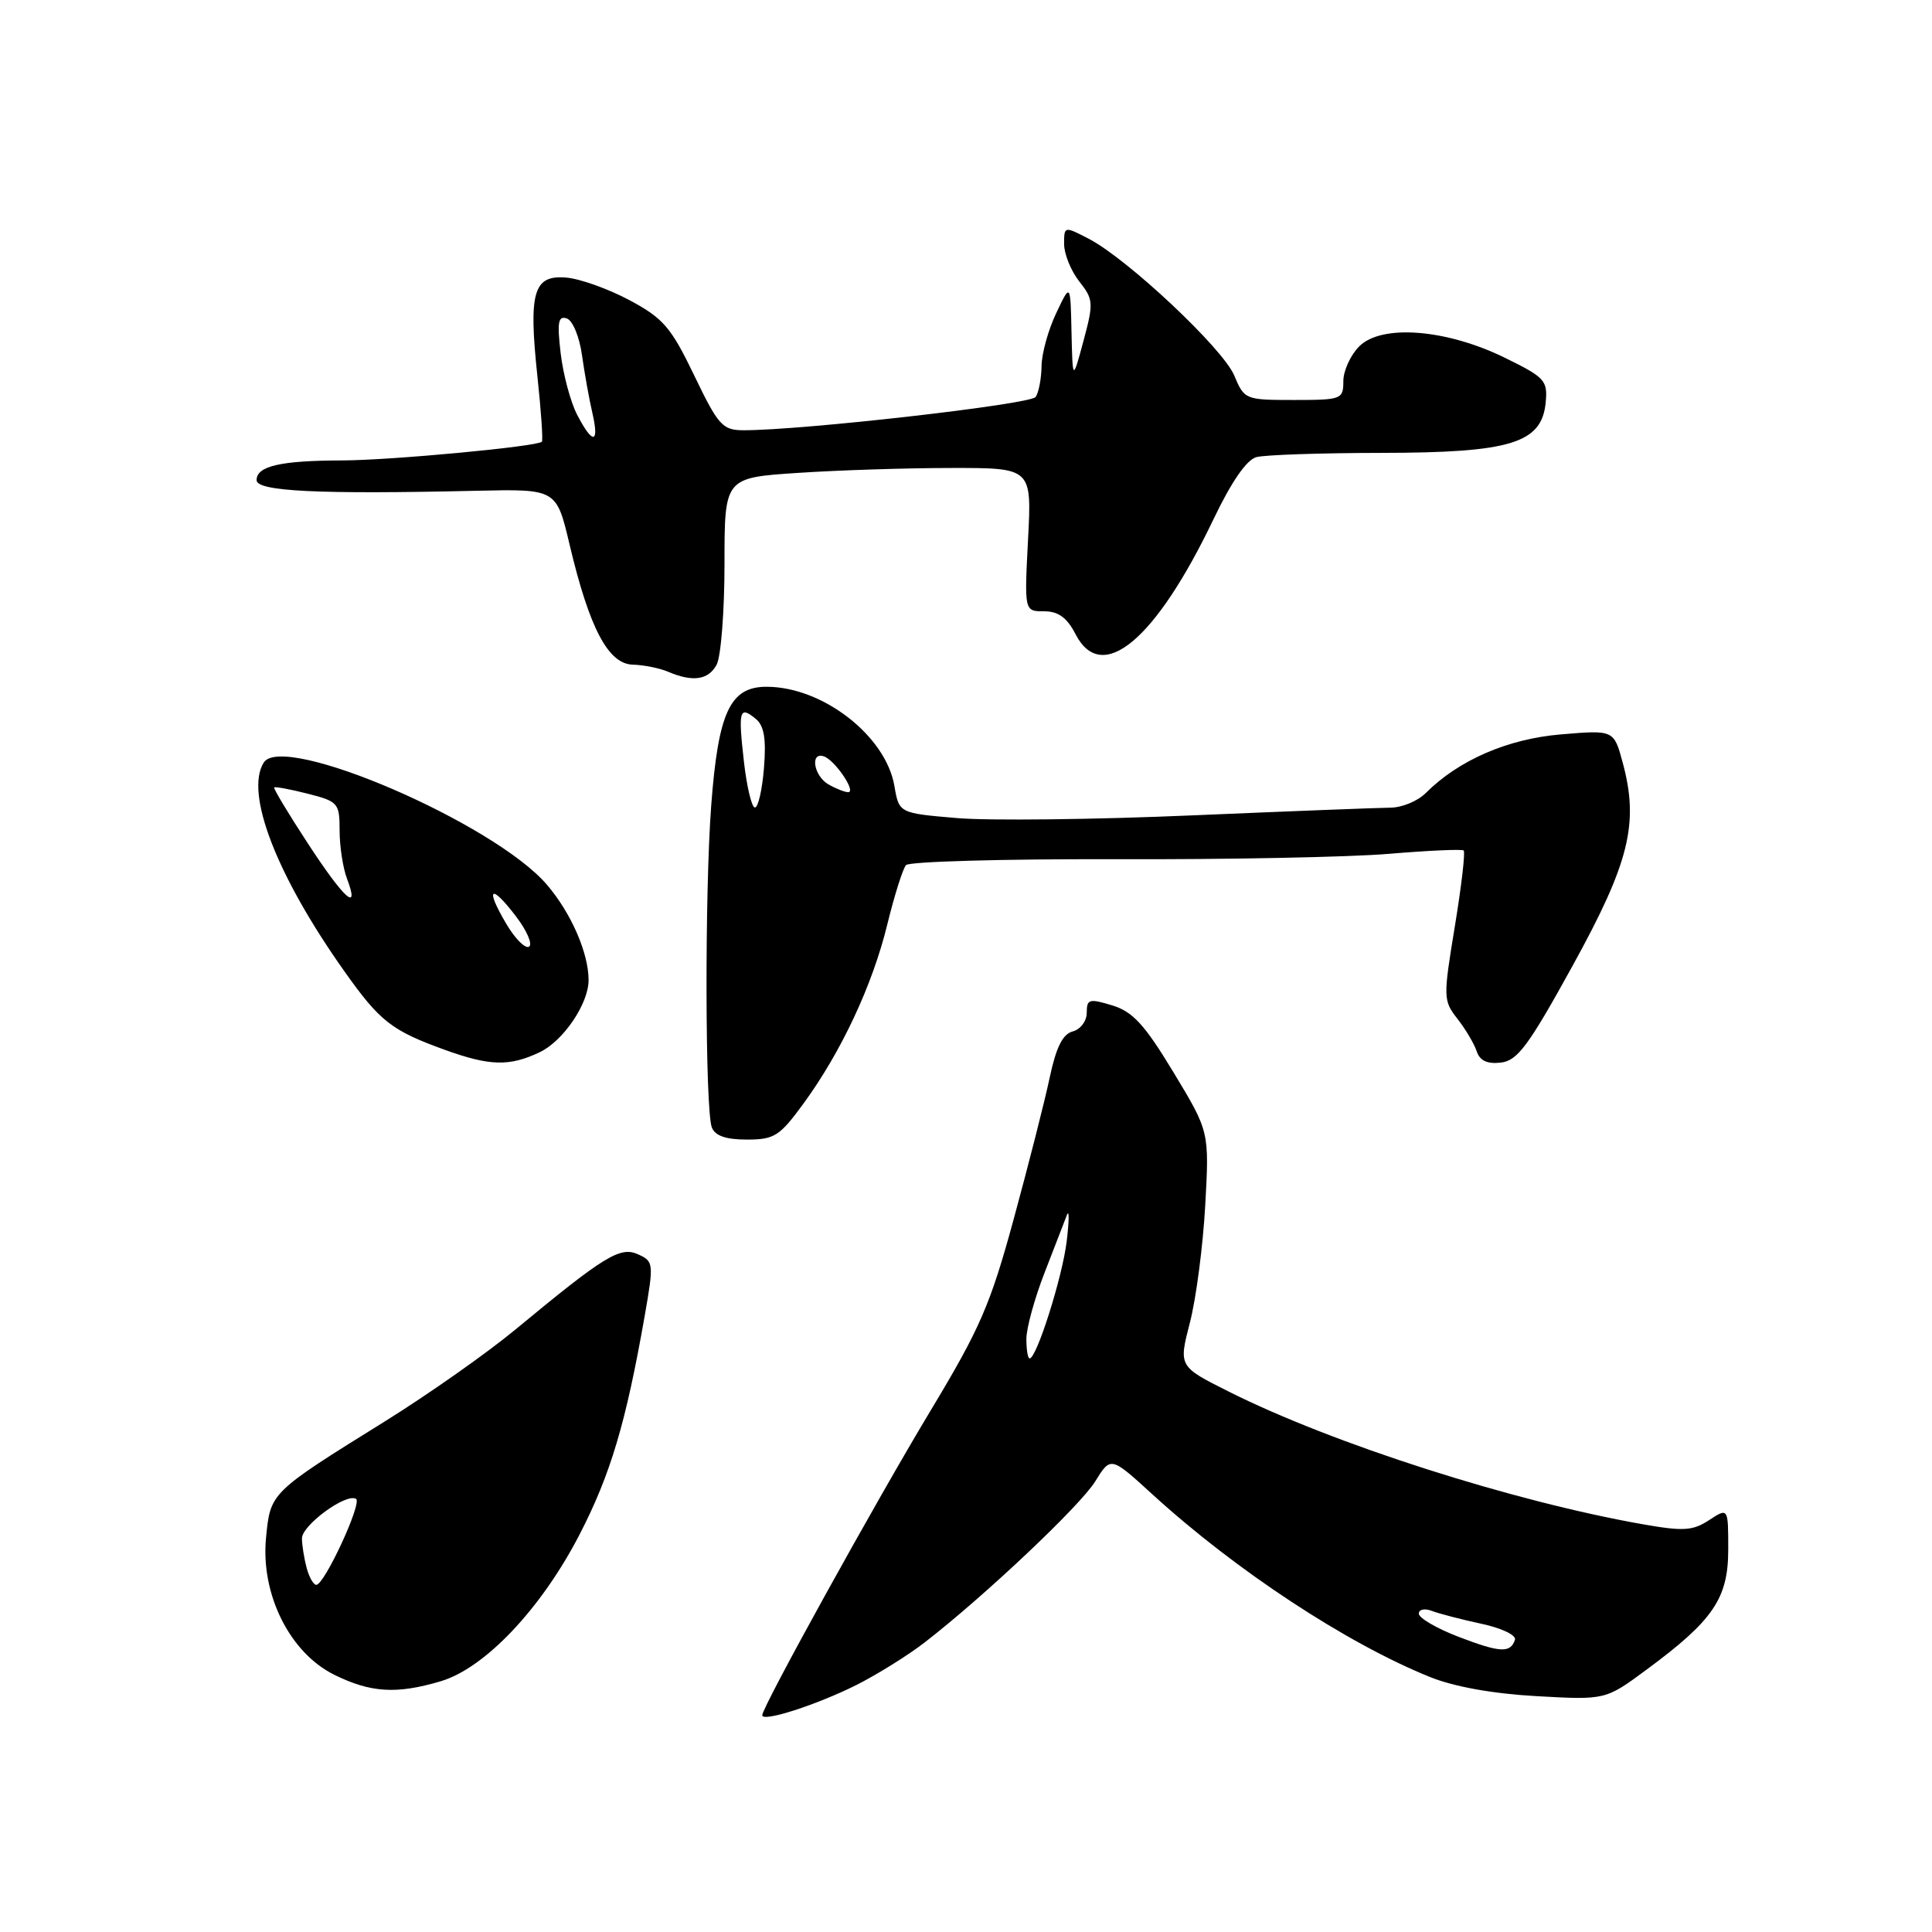 <?xml version="1.0" encoding="UTF-8" standalone="no"?>
<!DOCTYPE svg PUBLIC "-//W3C//DTD SVG 1.1//EN" "http://www.w3.org/Graphics/SVG/1.1/DTD/svg11.dtd" >
<svg xmlns="http://www.w3.org/2000/svg" xmlns:xlink="http://www.w3.org/1999/xlink" version="1.1" viewBox="0 0 256 256">
 <g >
 <path fill="currentColor"
d=" M 113.50 223.26 C 116.25 221.87 120.30 219.35 122.50 217.65 C 130.40 211.54 143.13 199.53 145.13 196.28 C 147.18 192.97 147.18 192.97 152.67 197.98 C 163.70 208.06 178.43 217.76 189.50 222.22 C 192.67 223.50 197.84 224.43 203.62 224.75 C 212.74 225.26 212.74 225.26 218.20 221.22 C 227.03 214.70 229.00 211.79 229.00 205.31 C 229.00 199.77 229.00 199.77 226.47 201.42 C 224.31 202.84 223.07 202.92 217.72 201.98 C 200.42 198.94 176.60 191.31 162.83 184.40 C 156.17 181.06 156.17 181.06 157.66 175.28 C 158.49 172.10 159.40 165.10 159.70 159.72 C 160.24 149.94 160.24 149.94 155.50 142.10 C 151.67 135.76 150.11 134.06 147.38 133.22 C 144.32 132.29 144.00 132.38 144.00 134.19 C 144.00 135.30 143.17 136.40 142.14 136.67 C 140.81 137.02 139.94 138.77 139.08 142.83 C 138.42 145.95 136.28 154.35 134.33 161.50 C 131.23 172.89 129.86 176.03 123.35 186.84 C 116.02 199.01 101.00 226.18 101.00 227.28 C 101.00 228.23 108.24 225.90 113.50 223.26 Z  M 58.38 222.78 C 64.24 221.05 71.69 213.19 76.77 203.38 C 80.90 195.39 82.94 188.53 85.43 174.34 C 86.64 167.41 86.61 167.14 84.56 166.21 C 82.18 165.12 80.11 166.39 68.32 176.15 C 64.57 179.26 56.78 184.74 51.00 188.34 C 35.78 197.80 35.83 197.75 35.25 203.78 C 34.53 211.24 38.39 218.99 44.28 221.91 C 49.11 224.30 52.54 224.51 58.38 222.78 Z  M 106.45 146.25 C 111.46 139.40 115.61 130.54 117.57 122.50 C 118.51 118.65 119.63 115.11 120.05 114.63 C 120.48 114.16 132.91 113.81 147.67 113.85 C 162.42 113.90 178.78 113.58 184.00 113.14 C 189.22 112.70 193.70 112.50 193.94 112.69 C 194.18 112.88 193.65 117.42 192.77 122.77 C 191.22 132.19 191.23 132.58 193.12 135.00 C 194.20 136.38 195.34 138.31 195.67 139.30 C 196.08 140.55 197.07 141.01 198.87 140.80 C 201.07 140.55 202.54 138.57 208.36 128.00 C 215.90 114.32 217.19 109.13 215.03 101.10 C 213.85 96.72 213.85 96.72 206.85 97.31 C 199.77 97.90 193.28 100.72 188.90 105.10 C 187.85 106.15 185.76 107.01 184.25 107.02 C 182.74 107.03 170.93 107.49 158.00 108.04 C 145.07 108.60 131.04 108.76 126.82 108.40 C 119.13 107.75 119.13 107.75 118.51 104.13 C 117.36 97.48 108.99 91.00 101.57 91.00 C 96.74 91.00 95.17 94.36 94.24 106.72 C 93.37 118.20 93.43 147.06 94.32 149.39 C 94.75 150.50 96.18 151.00 98.96 151.00 C 102.60 151.00 103.31 150.55 106.45 146.25 Z  M 71.52 139.42 C 74.64 137.94 78.01 132.97 77.99 129.85 C 77.98 126.25 75.67 120.97 72.47 117.23 C 65.50 109.09 37.50 97.01 34.95 101.04 C 32.41 105.07 36.64 116.02 45.66 128.74 C 50.36 135.37 51.89 136.56 59.00 139.13 C 64.92 141.26 67.51 141.33 71.52 139.42 Z  M 94.96 88.07 C 95.53 87.00 96.00 80.99 96.00 74.72 C 96.00 63.30 96.00 63.30 105.75 62.66 C 111.11 62.30 120.27 62.01 126.11 62.01 C 136.72 62.00 136.72 62.00 136.22 71.50 C 135.73 81.00 135.73 81.00 138.34 81.00 C 140.24 81.00 141.38 81.83 142.53 84.06 C 146.01 90.78 153.12 84.83 160.79 68.81 C 163.17 63.83 165.18 60.92 166.48 60.57 C 167.59 60.27 175.03 60.02 183.00 60.01 C 200.16 59.99 204.28 58.74 204.81 53.35 C 205.09 50.42 204.72 50.01 199.39 47.40 C 191.63 43.60 183.07 42.93 180.11 45.89 C 178.95 47.05 178.00 49.13 178.00 50.50 C 178.00 52.91 177.77 53.00 171.45 53.00 C 165.00 53.00 164.88 52.95 163.54 49.75 C 162.05 46.18 149.39 34.29 144.25 31.63 C 141.02 29.96 141.00 29.96 141.00 32.34 C 141.00 33.65 141.90 35.88 143.00 37.28 C 144.89 39.67 144.92 40.14 143.57 45.16 C 142.13 50.50 142.13 50.50 141.98 44.00 C 141.84 37.50 141.84 37.50 139.95 41.50 C 138.90 43.70 138.03 46.85 138.01 48.50 C 137.99 50.15 137.64 52.00 137.23 52.60 C 136.58 53.58 106.25 57.03 98.49 57.01 C 95.74 57.00 95.17 56.37 91.99 49.75 C 88.91 43.36 87.90 42.18 83.42 39.78 C 80.62 38.28 76.84 36.93 75.02 36.78 C 70.68 36.42 70.02 38.68 71.21 49.87 C 71.70 54.47 71.97 58.37 71.80 58.53 C 71.15 59.18 51.71 61.00 45.29 61.01 C 37.15 61.03 34.00 61.76 34.00 63.62 C 34.00 65.11 42.15 65.51 63.12 65.03 C 73.73 64.79 73.73 64.79 75.47 72.15 C 78.09 83.23 80.59 87.98 83.84 88.07 C 85.30 88.11 87.40 88.53 88.50 89.00 C 91.79 90.41 93.87 90.11 94.96 88.07 Z  M 193.25 216.88 C 190.36 215.77 188.00 214.39 188.00 213.82 C 188.00 213.25 188.78 213.08 189.75 213.46 C 190.71 213.83 193.66 214.59 196.30 215.16 C 198.97 215.73 200.94 216.67 200.74 217.28 C 200.14 219.07 198.78 219.00 193.25 216.88 Z  M 136.00 177.42 C 136.00 176.00 137.08 172.06 138.40 168.67 C 139.72 165.28 141.06 161.82 141.37 161.00 C 141.69 160.18 141.67 161.75 141.34 164.50 C 140.77 169.22 137.36 180.00 136.43 180.00 C 136.19 180.00 136.00 178.84 136.00 177.42 Z  M 40.63 207.75 C 40.30 206.51 40.02 204.76 40.01 203.85 C 40.00 202.10 45.87 197.80 47.18 198.61 C 48.02 199.13 42.99 210.00 41.91 210.00 C 41.54 210.00 40.96 208.99 40.63 207.75 Z  M 98.57 100.89 C 97.80 94.10 97.98 93.47 100.15 95.26 C 101.25 96.17 101.54 97.90 101.23 101.75 C 101.00 104.64 100.46 107.00 100.03 107.00 C 99.61 107.00 98.95 104.25 98.57 100.89 Z  M 109.75 103.92 C 107.82 102.79 107.31 99.60 109.16 100.22 C 110.64 100.71 113.54 105.01 112.37 104.97 C 111.89 104.95 110.71 104.48 109.75 103.92 Z  M 67.06 122.37 C 64.24 117.60 65.02 117.03 68.36 121.41 C 69.82 123.32 70.60 125.13 70.10 125.44 C 69.60 125.75 68.23 124.37 67.06 122.37 Z  M 40.80 111.77 C 38.21 107.81 36.20 104.47 36.33 104.34 C 36.46 104.21 38.46 104.58 40.78 105.17 C 44.81 106.20 45.00 106.41 45.00 110.06 C 45.00 112.15 45.44 115.02 45.98 116.43 C 47.72 121.03 45.60 119.12 40.80 111.77 Z  M 76.47 54.95 C 75.60 53.27 74.62 49.61 74.29 46.81 C 73.81 42.71 73.96 41.82 75.09 42.19 C 75.88 42.45 76.78 44.62 77.12 47.08 C 77.46 49.51 78.08 52.96 78.50 54.75 C 79.44 58.84 78.53 58.93 76.47 54.95 Z "/>
</g>
</svg>